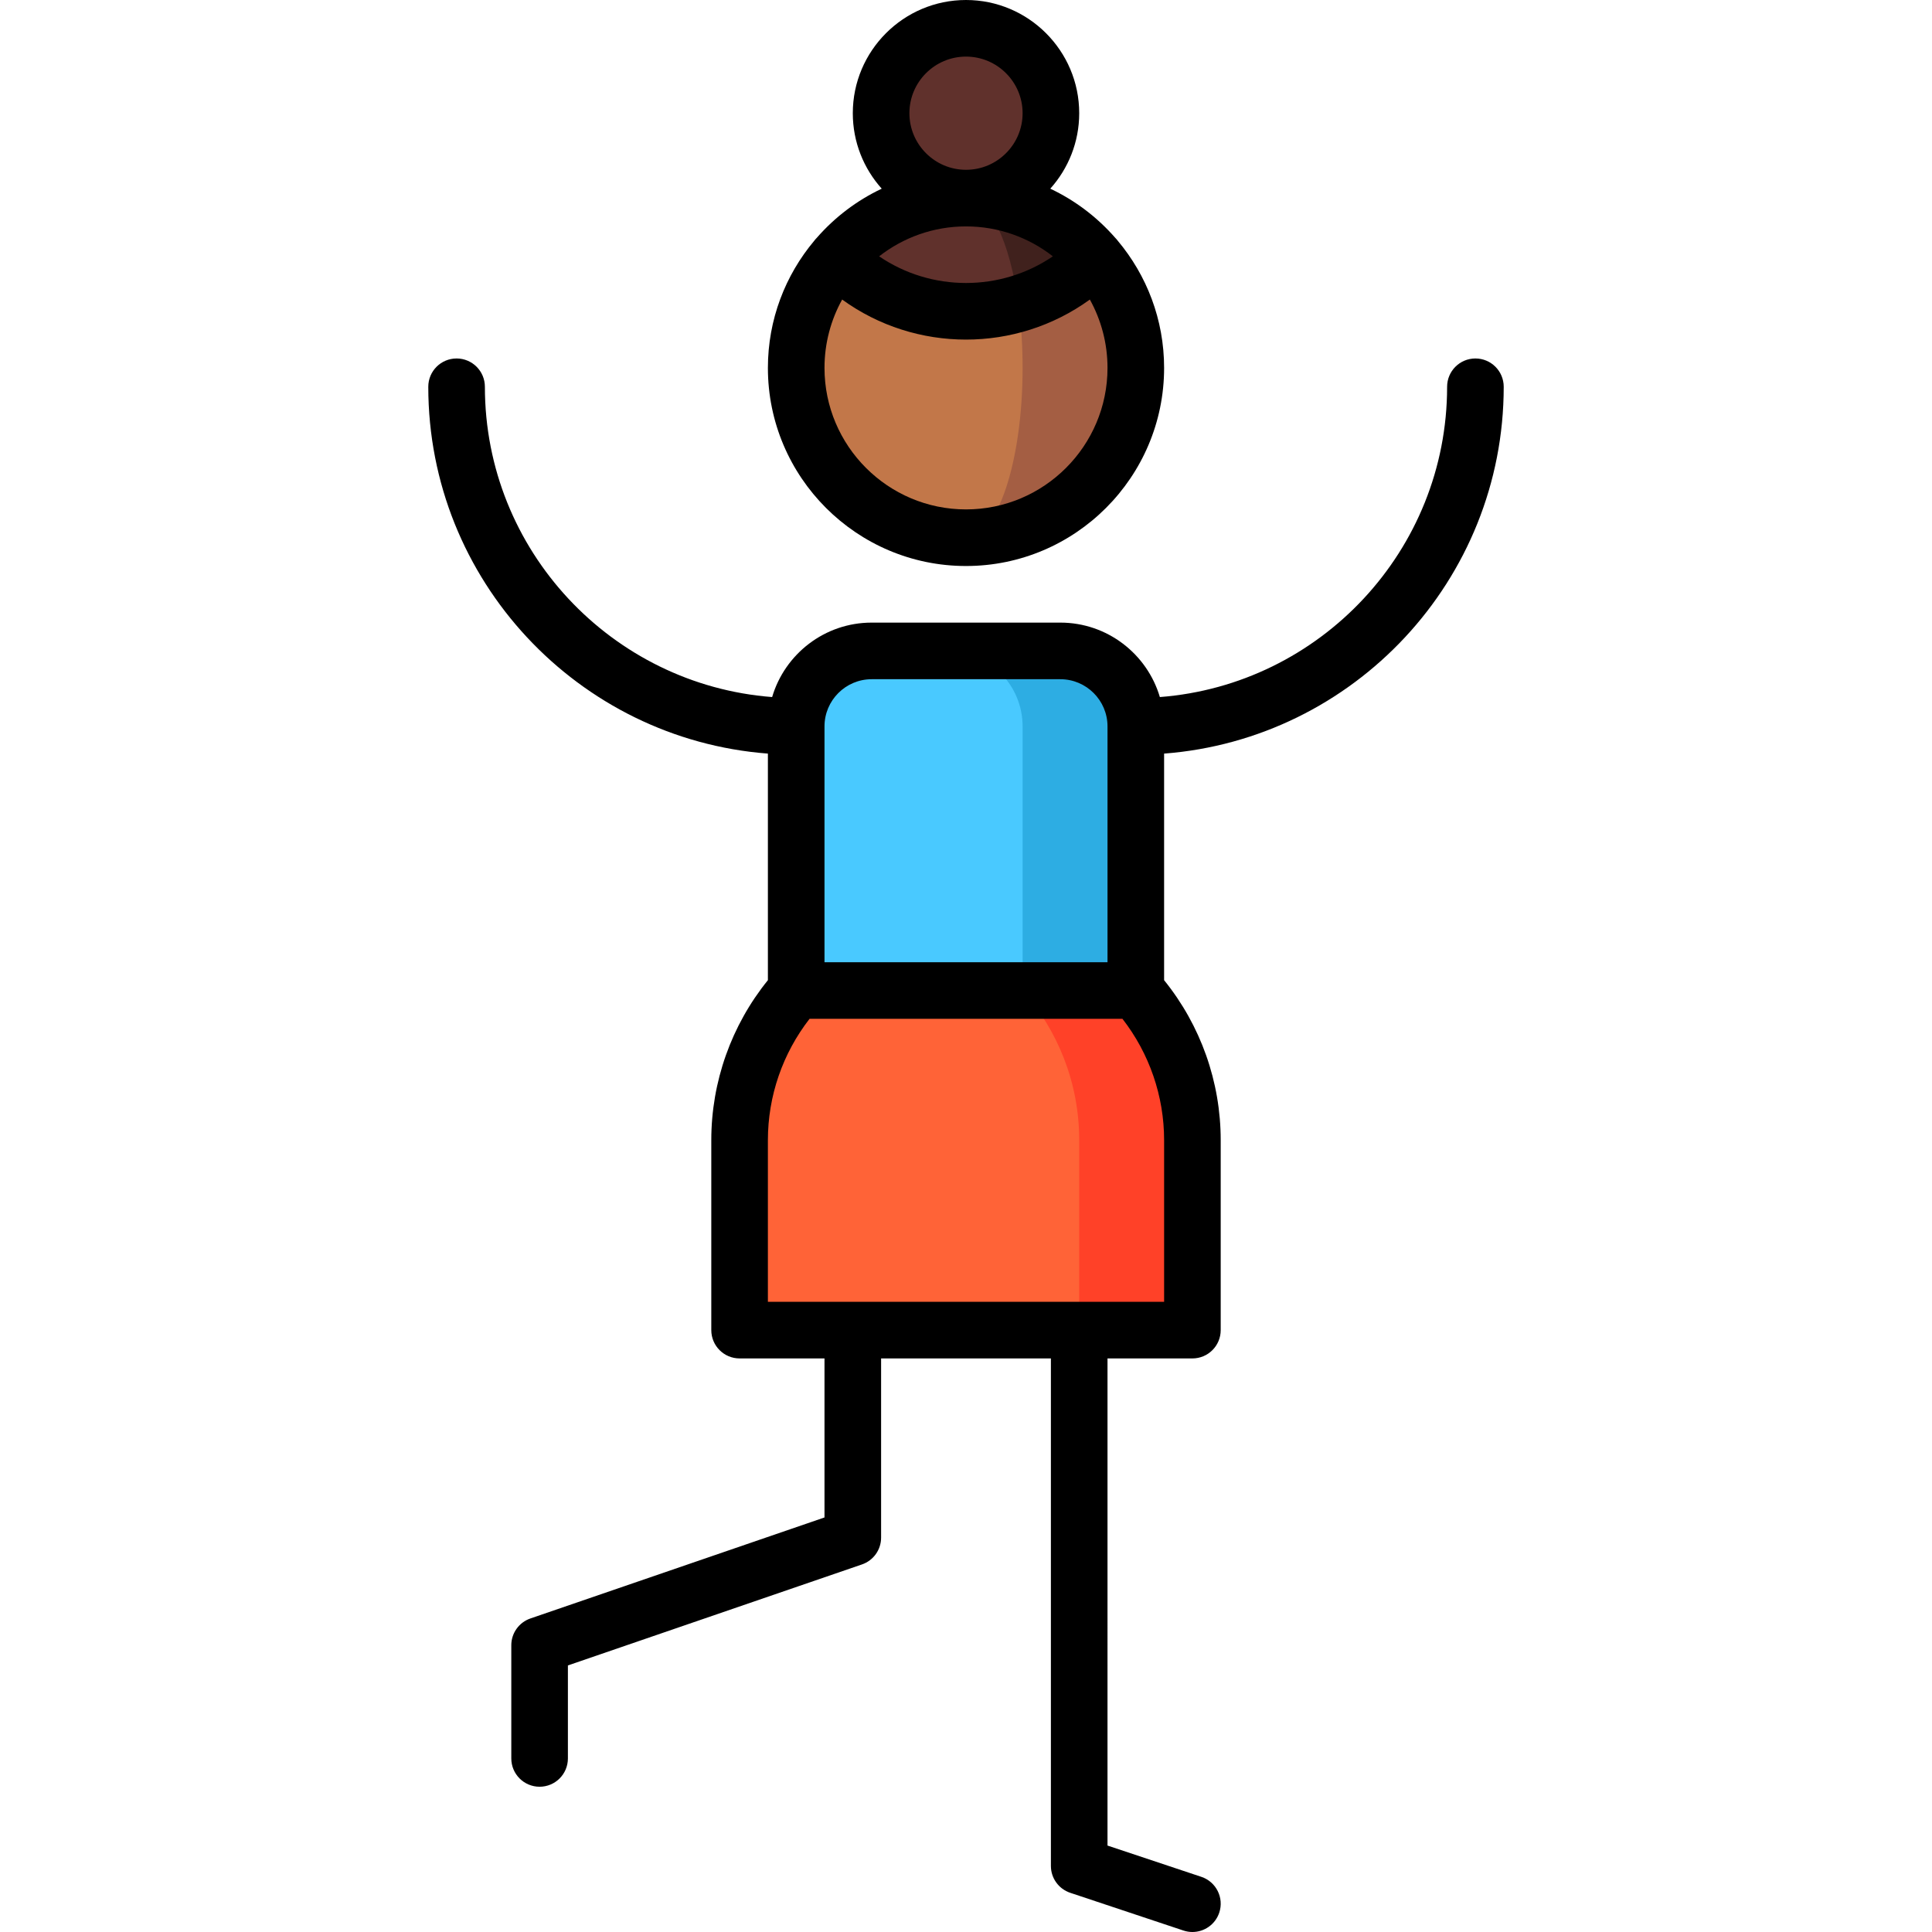<?xml version="1.0" encoding="iso-8859-1"?>
<!-- Generator: Adobe Illustrator 19.0.0, SVG Export Plug-In . SVG Version: 6.00 Build 0)  -->
<svg version="1.1" id="Capa_1" xmlns="http://www.w3.org/2000/svg" xmlns:xlink="http://www.w3.org/1999/xlink" x="0px" y="0px"
	 viewBox="0 0 512.001 512.001" style="enable-background:new 0 0 512.001 512.001;" xml:space="preserve">
<path style="fill:#2DADE3;" d="M281.001,172.499h-30v120h50v-100C301.001,181.453,292.047,172.499,281.001,172.499z"/>
<path style="fill:#49C9FF;" d="M251.001,172.499h-20c-11.046,0-20,8.954-20,20v100h60v-100
	C271.001,181.453,262.047,172.499,251.001,172.499z"/>
<path style="fill:#FF4128;" d="M301.001,262.499h-30l15,90h30v-50.335C316.001,286.953,310.329,273.074,301.001,262.499z"/>
<path style="fill:#FF6337;" d="M271.001,262.499h-60c-9.329,10.575-15,24.454-15,39.665v50.335h90v-50.335
	C286.001,286.953,280.329,273.074,271.001,262.499z"/>
<circle style="fill:#60312C;" cx="255.999" cy="29.999" r="22.5"/>
<path style="fill:#A45E43;" d="M290.256,68.334c0.01-0.01-34.255-0.005-34.255-0.005v74.17c24.85,0,45-20.15,45-45
	C301.001,86.379,296.956,76.184,290.256,68.334z"/>
<path style="fill:#C27749;" d="M269.891,80.509l-48.145-12.175C215.045,76.184,211,86.379,211,97.499c0,24.85,20.15,45,45,45
	c8.28,0,15-20.15,15-45C271.001,91.489,270.611,85.749,269.891,80.509z"/>
<path style="fill:#40211D;" d="M256.001,52.499l13.89,28.01c7.45-2.23,14.475-6.295,20.365-12.175
	C282.006,58.644,269.721,52.499,256.001,52.499z"/>
<path style="fill:#60312C;" d="M256.001,52.499c-13.72,0-26.005,6.145-34.255,15.835c13.04,13.04,31.645,17.105,48.145,12.175
	C267.661,64.079,262.281,52.499,256.001,52.499z"/>
<path d="M398.501,102.499c0-4.143-3.357-7.5-7.5-7.5s-7.5,3.357-7.5,7.5c0,43.343-33.605,78.961-76.125,82.229
	c-3.362-11.389-13.91-19.729-26.375-19.729h-50c-12.465,0-23.013,8.34-26.375,19.729c-42.52-3.269-76.125-38.887-76.125-82.229
	c0-4.143-3.357-7.5-7.5-7.5s-7.5,3.357-7.5,7.5c0,51.238,39.729,93.372,90,97.214v60.045c-9.693,11.989-15,26.935-15,42.406v50.335
	c0,4.143,3.357,7.5,7.5,7.5h22.5v42.145l-77.937,26.768c-3.029,1.041-5.063,3.891-5.063,7.094v30c0,4.143,3.357,7.5,7.5,7.5
	s7.5-3.357,7.5-7.5v-24.647l77.937-26.768c3.029-1.041,5.063-3.891,5.063-7.094v-47.498h45v134.5c0,3.229,2.065,6.095,5.128,7.115
	l30,10c0.787,0.262,1.587,0.387,2.373,0.387c3.141,0,6.066-1.987,7.114-5.13c1.31-3.93-0.814-8.178-4.743-9.487l-24.872-8.29
	V359.999H316c4.143,0,7.5-3.357,7.5-7.5v-50.335c0-15.472-5.307-30.417-15-42.406v-60.045
	C358.772,195.871,398.501,153.737,398.501,102.499z M231.001,179.999h50c6.893,0,12.5,5.607,12.5,12.5v62.5h-75v-62.5
	C218.501,185.606,224.107,179.999,231.001,179.999z M308.501,344.999h-105v-42.835c0-11.687,3.905-22.981,11.039-32.165h82.923
	c7.133,9.184,11.039,20.479,11.039,32.165v42.835H308.501z"/>
<path d="M256.001,149.999c28.948,0,52.5-23.552,52.5-52.5c0-12.813-4.621-24.564-12.275-33.688c-0.204-0.27-0.422-0.532-0.667-0.777
	c-4.778-5.462-10.622-9.916-17.222-13.032c4.762-5.313,7.665-12.323,7.665-20.002c0-16.542-13.458-30-30-30s-30,13.458-30,30
	c0,7.679,2.903,14.689,7.665,20.002c-6.6,3.116-12.445,7.57-17.195,13.008c-0.273,0.27-0.49,0.532-0.695,0.802
	c-7.655,9.124-12.275,20.875-12.275,33.688C203.501,126.447,227.052,149.999,256.001,149.999z M256.001,134.999
	c-20.678,0-37.5-16.822-37.5-37.5c0-6.567,1.702-12.742,4.68-18.116c9.75,7.072,21.284,10.614,32.82,10.614
	c11.536,0,23.07-3.542,32.82-10.614c2.978,5.374,4.68,11.549,4.68,18.116C293.501,118.177,276.678,134.999,256.001,134.999z
	 M232.979,67.931c6.36-4.964,14.349-7.932,23.022-7.932c8.673,0,16.663,2.968,23.022,7.932
	C265.184,77.35,246.817,77.35,232.979,67.931z M241.001,29.999c0-8.271,6.729-15,15-15c8.271,0,15,6.729,15,15s-6.729,15-15,15
	C247.73,44.999,241.001,38.27,241.001,29.999z"/>
<g>
</g>
<g>
</g>
<g>
</g>
<g>
</g>
<g>
</g>
<g>
</g>
<g>
</g>
<g>
</g>
<g>
</g>
<g>
</g>
<g>
</g>
<g>
</g>
<g>
</g>
<g>
</g>
<g>
</g>
</svg>
